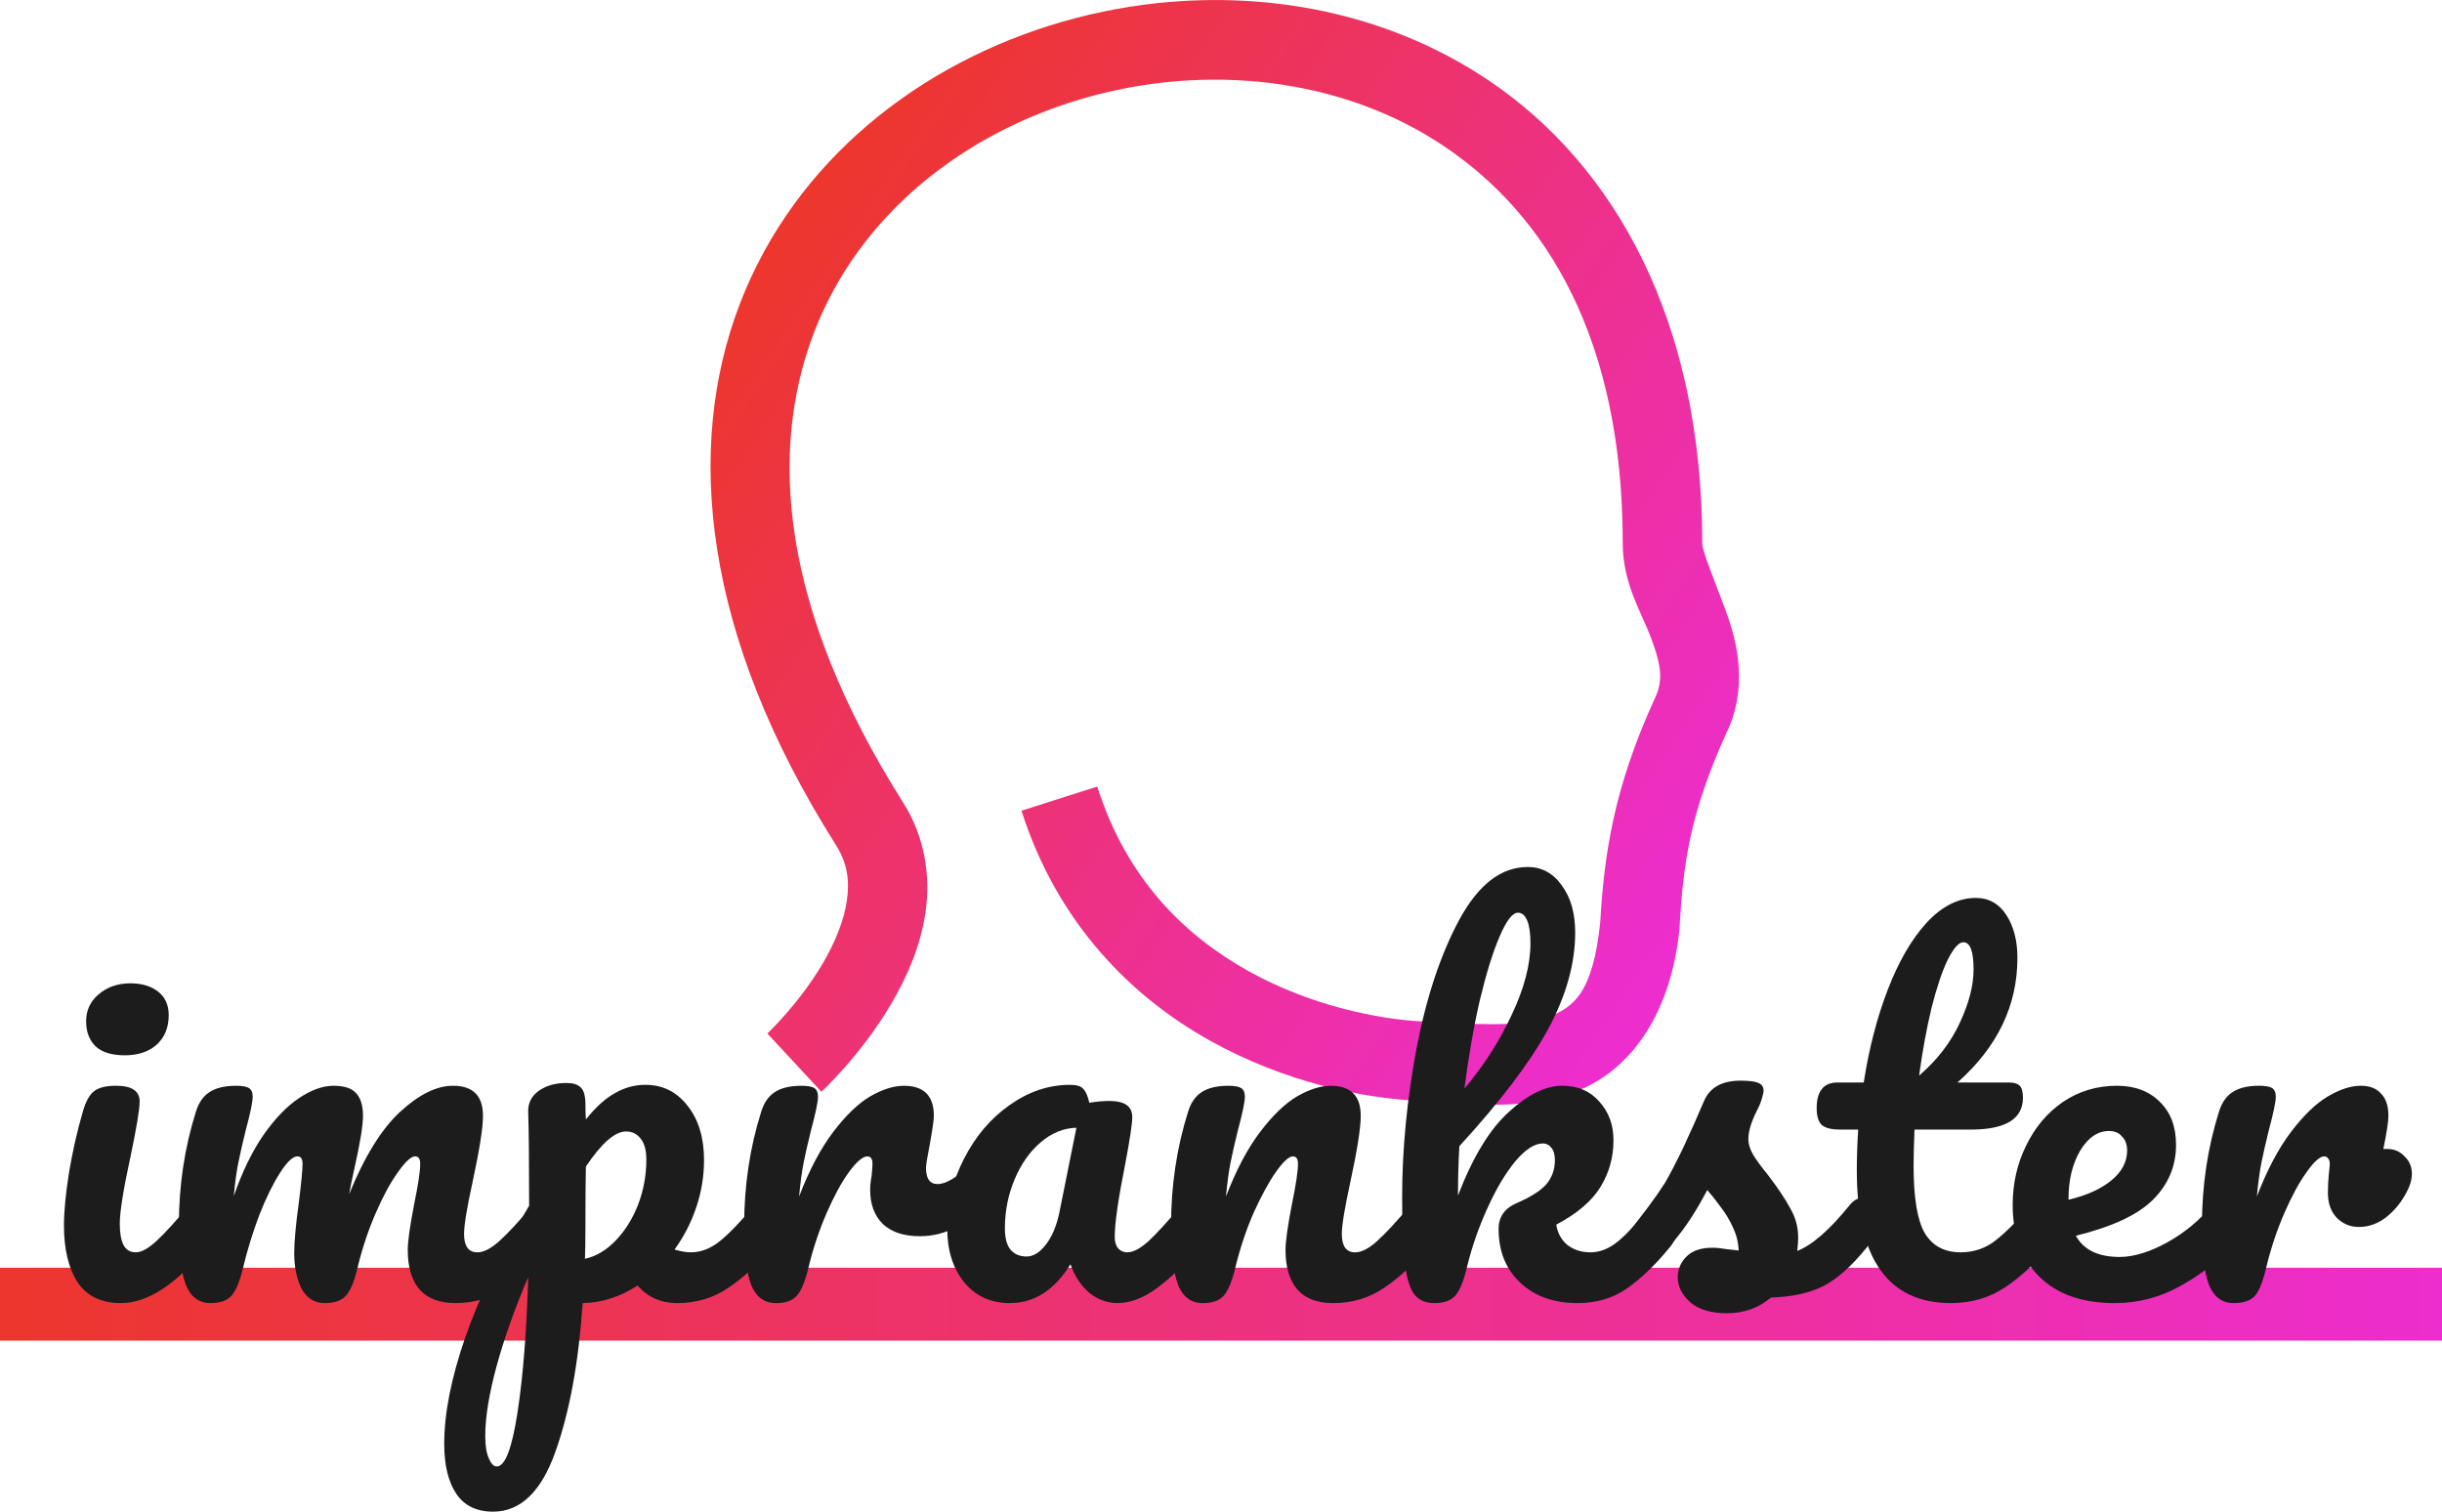 <?xml version="1.0" encoding="UTF-8"?>
<svg width="184.32mm" height="114.11mm" version="1.1" viewBox="0 0 184.32 114.11" xmlns="http://www.w3.org/2000/svg" xmlns:cc="http://creativecommons.org/ns#" xmlns:dc="http://purl.org/dc/elements/1.1/" xmlns:rdf="http://www.w3.org/1999/02/22-rdf-syntax-ns#" xmlns:xlink="http://www.w3.org/1999/xlink">
 <defs>
  <linearGradient id="linearGradient857">
   <stop stop-color="#ed362d" offset="0"/>
   <stop stop-color="#ed2dcd" offset="1"/>
  </linearGradient>
  <linearGradient id="linearGradient845" x1="18.143" x2="199.19" y1="75.406" y2="75.406" gradientTransform="matrix(1.018 0 0 1.119 -1.514 -13.467)" gradientUnits="userSpaceOnUse" xlink:href="#linearGradient857"/>
  <linearGradient id="linearGradient854" x1="54.064" x2="153.49" y1="-88.458" y2="-22.156" gradientTransform="matrix(.713 0 0 .713 34.241 58.519)" gradientUnits="userSpaceOnUse" xlink:href="#linearGradient857"/>
 </defs>
 <g transform="translate(-16.956 27.507)">
  <rect x="16.956" y="68.187" width="184.32" height="5.5" fill="url(#linearGradient845)" fill-rule="evenodd"/>
  <path d="m105.35-27.37c-2.774 0.227-5.524 0.733-8.191 1.5-10.668 3.067-20.18 10.42-24.361 21.303-4.181 10.883-2.786 24.99 7.252 40.844 0.868 1.372 1.043 2.668 0.828 4.188-0.215 1.519-0.909 3.196-1.805 4.723-1.79 3.053-4.197 5.318-4.197 5.318l4.08 4.398s2.975-2.728 5.293-6.68c1.159-1.976 2.2-4.303 2.57-6.92 0.37-2.616-0.02-5.586-1.699-8.238-9.326-14.73-10.131-26.605-6.721-35.482 3.41-8.877 11.281-15.061 20.418-17.687 9.137-2.627 19.358-1.597 27.148 3.643s13.473 14.628 13.473 29.947c0 3.062 1.412 5.217 2.137 7.158s0.973 3.177 0.268 4.602l-0.023 0.045-0.019 0.047c-3.054 6.723-3.776 11.697-4.068 16.896l0.012-0.15c-0.565 5.311-1.954 6.468-4.057 7.217s-5.668 0.492-9.553 0.283c-3.059-0.165-8.218-1.143-12.973-3.805-4.755-2.662-9.144-6.87-11.389-13.914l-5.717 1.822c2.735 8.582 8.389 14.089 14.176 17.328s11.667 4.35 15.58 4.561c3.635 0.196 7.812 0.829 11.889-0.623 4.076-1.452 7.303-5.59 8.01-12.234l8e-3 -0.074 4e-3 -0.074c0.276-4.91 0.781-8.676 3.541-14.752l-0.043 0.09c1.696-3.427 0.899-6.891-0.023-9.361-0.922-2.47-1.758-4.436-1.758-5.061 0-16.852-6.641-28.548-16.125-34.926-7.113-4.783-15.642-6.609-23.963-5.93z" color="#000000" color-rendering="auto" dominant-baseline="auto" fill="url(#linearGradient854)" image-rendering="auto" shape-rendering="auto" solid-color="#000000" stop-color="#000000" style="font-feature-settings:normal;font-variant-alternates:normal;font-variant-caps:normal;font-variant-east-asian:normal;font-variant-ligatures:normal;font-variant-numeric:normal;font-variant-position:normal;font-variation-settings:normal;inline-size:0;isolation:auto;mix-blend-mode:normal;shape-margin:0;shape-padding:0;text-decoration-color:#000000;text-decoration-line:none;text-decoration-style:solid;text-indent:0;text-orientation:mixed;text-transform:none;white-space:normal"/>
  <g transform="translate(1.058)" fill="#1c1c1c" stroke-width=".265" aria-label="imprankster">
   <path d="m25.323 52.151q-1.463 0-2.194-0.662-0.731-0.697-0.731-1.916t0.94-2.02q0.975-0.836 2.403-0.836 1.289 0 2.09 0.627 0.801 0.627 0.801 1.776 0 1.393-0.906 2.229-0.906 0.801-2.403 0.801zm-0.279 18.704q-2.264 0-3.309-1.602-1.01-1.602-1.01-4.249 0-1.567 0.383-4.006 0.418-2.473 1.045-4.598 0.313-1.115 0.836-1.533 0.522-0.418 1.672-0.418 1.776 0 1.776 1.184 0 0.871-0.662 4.04-0.836 3.831-0.836 5.19 0 1.045 0.279 1.602 0.279 0.557 0.94 0.557 0.627 0 1.567-0.871 0.94-0.871 2.508-2.752 0.418-0.488 0.94-0.488 0.453 0 0.697 0.418 0.279 0.418 0.279 1.149 0 1.393-0.662 2.159-3.448 4.215-6.444 4.215z"/>
   <path d="m31.801 70.856q-1.324 0-1.881-1.393-0.522-1.393-0.522-4.458 0-4.528 1.289-8.603 0.313-1.01 1.01-1.463 0.731-0.488 2.02-0.488 0.697 0 0.975 0.174 0.279 0.174 0.279 0.662 0 0.557-0.522 2.508-0.348 1.393-0.557 2.438-0.209 1.01-0.348 2.543 0.94-2.717 2.229-4.598 1.324-1.881 2.682-2.787 1.393-0.94 2.612-0.94 1.219 0 1.707 0.557 0.522 0.557 0.522 1.707 0 1.115-0.662 4.04-0.279 1.254-0.383 1.881 1.742-4.284 3.866-6.235 2.125-1.951 3.971-1.951 2.264 0 2.264 2.264 0 1.358-0.766 4.911-0.662 3.03-0.662 4.006 0 1.393 1.01 1.393 0.697 0 1.637-0.836 0.975-0.871 2.578-2.787 0.418-0.488 0.94-0.488 0.453 0 0.697 0.418 0.279 0.418 0.279 1.149 0 1.393-0.662 2.159-1.498 1.846-3.239 3.03-1.707 1.184-3.901 1.184-1.776 0-2.682-1.01-0.906-1.045-0.906-2.995 0-0.975 0.488-3.483 0.453-2.194 0.453-3.03 0-0.557-0.383-0.557-0.453 0-1.289 1.184-0.836 1.149-1.672 3.065t-1.358 4.04q-0.383 1.672-0.906 2.229-0.488 0.557-1.602 0.557-1.149 0-1.742-1.08-0.557-1.115-0.557-2.682 0-1.324 0.348-3.831 0.279-2.229 0.279-2.926 0-0.557-0.383-0.557-0.522 0-1.324 1.254-0.801 1.254-1.567 3.204-0.731 1.951-1.184 3.831-0.383 1.637-0.906 2.229-0.488 0.557-1.567 0.557z"/>
   <path d="m73.843 62.914q0.453 0 0.697 0.418 0.279 0.418 0.279 1.149 0 1.393-0.662 2.159-1.498 1.846-3.239 3.03-1.707 1.184-3.901 1.184-1.846 0-2.995-1.324-1.985 1.289-4.145 1.324-0.453 6.722-2.055 11.216-1.602 4.528-4.702 4.528-1.881 0-2.787-1.358t-0.906-3.762q0-3.413 1.567-7.976 1.567-4.528 4.842-9.997 0-5.085-0.07-7.071-0.035-1.01 0.801-1.602 0.836-0.592 2.09-0.592 0.731 0 1.045 0.313 0.348 0.279 0.383 1.149 0 0.871 0.035 1.289 1.115-1.393 2.194-1.985 1.08-0.627 2.299-0.627 1.951 0 3.17 1.567 1.254 1.567 1.254 4.11 0 1.846-0.592 3.588t-1.637 3.17q0.731 0.209 1.219 0.209 1.149 0 2.194-0.836 1.045-0.836 2.682-2.787 0.418-0.488 0.94-0.488zm-13.793 4.598q1.254-0.279 2.299-1.358 1.08-1.115 1.707-2.717 0.627-1.637 0.627-3.413 0-1.045-0.418-1.567-0.418-0.557-1.115-0.557-1.254 0-3.03 2.647-0.035 1.533-0.035 4.493 0 1.602-0.035 2.473zm-6.653 15.674q0.94 0 1.567-4.11 0.627-4.075 0.801-10.171-1.498 3.483-2.369 6.653-0.871 3.17-0.871 5.329 0 1.115 0.279 1.707 0.244 0.592 0.592 0.592z"/>
   <path d="m74.469 70.856q-1.324 0-1.881-1.393-0.522-1.393-0.522-4.458 0-4.528 1.289-8.603 0.313-1.01 1.01-1.463 0.731-0.488 2.02-0.488 0.697 0 0.975 0.174 0.279 0.174 0.279 0.662 0 0.557-0.522 2.508-0.348 1.393-0.557 2.438t-0.348 2.578q1.149-2.995 2.578-4.876t2.787-2.682q1.393-0.801 2.543-0.801 2.264 0 2.264 2.264 0 0.453-0.313 2.194-0.279 1.393-0.279 1.742 0 1.219 0.871 1.219 0.975 0 2.508-1.533 0.453-0.453 0.94-0.453 0.453 0 0.697 0.418 0.279 0.383 0.279 1.045 0 1.289-0.697 2.02-0.975 1.01-2.299 1.742-1.289 0.697-2.752 0.697-1.846 0-2.821-0.94-0.94-0.94-0.94-2.543 0-0.522 0.104-1.045 0.07-0.697 0.07-0.94 0-0.557-0.383-0.557-0.522 0-1.393 1.184-0.836 1.149-1.672 3.065t-1.358 4.04q-0.383 1.637-0.906 2.229-0.488 0.557-1.567 0.557z"/>
   <path d="m92.129 70.856q-2.159 0-3.448-1.567-1.289-1.567-1.289-4.11 0-2.787 1.289-5.26 1.289-2.508 3.413-4.006 2.159-1.533 4.563-1.533 0.766 0 1.01 0.313 0.279 0.279 0.453 1.045 0.731-0.139 1.533-0.139 1.707 0 1.707 1.219 0 0.731-0.522 3.483-0.801 4.006-0.801 5.573 0 0.522 0.244 0.836 0.279 0.313 0.697 0.313 0.662 0 1.602-0.836 0.94-0.871 2.543-2.787 0.418-0.488 0.94-0.488 0.453 0 0.697 0.418 0.279 0.418 0.279 1.149 0 1.393-0.662 2.159-1.428 1.776-3.03 2.995-1.602 1.219-3.1 1.219-1.149 0-2.125-0.766-0.94-0.801-1.428-2.159-1.811 2.926-4.563 2.926zm1.254-3.518q0.766 0 1.463-0.906 0.697-0.906 1.01-2.403l1.289-6.409q-1.463 0.035-2.717 1.115-1.219 1.045-1.951 2.787-0.731 1.742-0.731 3.692 0 1.08 0.418 1.602 0.453 0.522 1.219 0.522z"/>
   <path d="m106.69 70.856q-1.324 0-1.881-1.393-0.522-1.393-0.522-4.458 0-4.528 1.289-8.603 0.313-1.01 1.01-1.463 0.731-0.488 2.02-0.488 0.697 0 0.975 0.174 0.279 0.174 0.279 0.662 0 0.557-0.522 2.508-0.348 1.393-0.557 2.438-0.209 1.045-0.348 2.578 1.149-2.995 2.578-4.876 1.428-1.881 2.787-2.682 1.393-0.801 2.543-0.801 2.264 0 2.264 2.264 0 1.358-0.766 4.911-0.662 3.03-0.662 4.006 0 1.393 1.01 1.393 0.697 0 1.637-0.836 0.975-0.871 2.578-2.787 0.418-0.488 0.94-0.488 0.453 0 0.697 0.418 0.279 0.418 0.279 1.149 0 1.393-0.662 2.159-1.498 1.846-3.239 3.03-1.707 1.184-3.901 1.184-1.776 0-2.682-1.01-0.906-1.045-0.906-2.995 0-0.975 0.488-3.483 0.453-2.194 0.453-3.03 0-0.557-0.383-0.557-0.453 0-1.289 1.184-0.801 1.149-1.672 3.065-0.836 1.916-1.358 4.04-0.383 1.637-0.906 2.229-0.488 0.557-1.567 0.557z"/>
   <path d="m141.62 62.914q0.453 0 0.697 0.418 0.279 0.418 0.279 1.149 0 1.393-0.662 2.159-1.567 1.916-3.17 3.065t-3.797 1.149q-2.682 0-4.319-1.533-1.637-1.533-1.637-4.075 0-1.358 1.393-1.951 1.533-0.662 2.194-1.393 0.662-0.766 0.662-1.846 0-0.627-0.279-0.94-0.244-0.313-0.627-0.313-0.94 0-2.09 1.358-1.115 1.358-2.09 3.518-0.975 2.125-1.533 4.389-0.383 1.637-0.906 2.229-0.488 0.557-1.567 0.557t-1.602-0.766q-0.488-0.801-0.662-2.438-0.174-1.637-0.174-4.807 0-5.364 1.08-11.181 1.115-5.817 3.239-9.753 2.159-3.971 5.155-3.971 1.602 0 2.578 1.393 1.01 1.358 1.01 3.553 0 3.518-2.055 7.315-2.055 3.762-6.688 8.812-0.104 1.811-0.104 3.727 1.672-4.354 3.831-6.304 2.159-1.985 4.04-1.985 1.742 0 2.787 1.184 1.08 1.184 1.08 2.926 0 1.916-0.975 3.518-0.975 1.602-3.344 2.856 0.139 0.94 0.836 1.533 0.731 0.557 1.742 0.557 1.08 0 2.09-0.836 1.01-0.836 2.647-2.787 0.418-0.488 0.94-0.488zm-11.146-21.526q-0.627 0-1.393 1.811-0.766 1.776-1.498 4.842-0.697 3.03-1.149 6.618 2.159-2.543 3.553-5.538 1.428-2.995 1.428-5.434 0-1.115-0.244-1.707t-0.697-0.592z"/>
   <path d="m146.26 71.622q-1.811 0-2.787-0.836-0.94-0.836-0.94-1.881 0-0.906 0.662-1.567 0.662-0.662 1.951-0.662 0.453 0 1.045 0.104 0.627 0.07 0.94 0.104-0.035-0.906-0.418-1.707-0.348-0.801-0.906-1.533-0.557-0.766-1.045-1.324-1.08 2.055-2.159 3.413-1.045 1.358-2.299 2.578-0.627 0.627-1.324 0.627-0.557 0-0.906-0.383-0.348-0.418-0.348-1.01 0-0.697 0.488-1.289l0.453-0.557q1.916-2.369 2.891-3.901 0.592-1.01 1.393-2.682 0.801-1.707 1.567-3.518 0.662-1.533 2.752-1.533 0.975 0 1.358 0.174 0.383 0.174 0.383 0.557 0 0.209-0.139 0.662-0.139 0.453-0.383 0.906-0.627 1.254-0.627 2.125 0 0.522 0.348 1.149 0.383 0.627 1.149 1.567 1.115 1.463 1.672 2.508 0.592 1.01 0.592 2.229 0 0.348-0.07 0.975 1.707-0.662 4.006-3.518 0.418-0.488 0.94-0.488 0.453 0 0.697 0.418 0.279 0.418 0.279 1.149 0 1.324-0.662 2.159-1.742 2.159-3.344 2.961-1.567 0.766-3.901 0.836-1.393 1.184-3.309 1.184z"/>
   <path d="m170.19 62.914q0.453 0 0.697 0.418 0.279 0.418 0.279 1.149 0 1.393-0.662 2.159-1.498 1.846-3.274 3.03-1.776 1.184-4.075 1.184-7.106 0-7.106-9.997 0-1.533 0.104-3.1h-1.358q-1.045 0-1.428-0.383-0.348-0.383-0.348-1.219 0-1.951 1.567-1.951h1.985q0.592-3.831 1.811-7.001 1.219-3.17 2.926-5.051 1.742-1.881 3.727-1.881 1.463 0 2.299 1.289t0.836 3.239q0 5.399-4.528 9.405h3.901q0.557 0 0.801 0.244t0.244 0.906q0 2.403-3.936 2.403h-4.249q-0.07 1.742-0.07 2.717 0 3.623 0.836 5.085 0.871 1.463 2.717 1.463 1.498 0 2.647-0.906t2.717-2.717q0.418-0.488 0.94-0.488zm-6.096-19.297q-0.522 0-1.184 1.324-0.627 1.289-1.219 3.623-0.557 2.299-0.94 5.12 2.055-1.776 3.065-3.971 1.045-2.229 1.045-4.04 0-2.055-0.766-2.055z"/>
   <path d="m183.87 62.914q0.453 0 0.697 0.418 0.279 0.418 0.279 1.149 0 1.393-0.662 2.159-1.289 1.567-3.657 2.891-2.334 1.324-5.016 1.324-3.657 0-5.678-1.985-2.02-1.985-2.02-5.434 0-2.403 1.01-4.458 1.01-2.09 2.787-3.309 1.811-1.219 4.075-1.219 2.02 0 3.239 1.219 1.219 1.184 1.219 3.239 0 2.403-1.742 4.145-1.707 1.707-5.817 2.717 0.871 1.602 3.309 1.602 1.567 0 3.553-1.08 2.02-1.115 3.483-2.891 0.418-0.488 0.94-0.488zm-8.777-5.051q-1.289 0-2.194 1.498-0.871 1.498-0.871 3.623v0.07q2.055-0.488 3.239-1.463t1.184-2.264q0-0.662-0.383-1.045-0.348-0.418-0.975-0.418z"/>
   <path d="m196.1 59.222q0.766 0 1.289 0.557 0.557 0.522 0.557 1.324 0 0.453-0.209 0.975-0.557 1.289-1.567 2.159-1.01 0.871-2.229 0.871-0.975 0-1.672-0.697-0.662-0.697-0.662-1.881 0-0.662 0.07-1.428 0.07-0.557 0.07-0.766 0-0.279-0.139-0.418-0.104-0.139-0.279-0.139-0.488 0-1.324 1.184-0.836 1.149-1.672 3.065-0.836 1.916-1.358 4.04-0.383 1.672-0.871 2.229t-1.602 0.557q-1.324 0-1.881-1.393-0.522-1.393-0.522-4.458 0-4.528 1.289-8.603 0.313-1.01 1.01-1.463 0.731-0.488 2.02-0.488 0.697 0 0.975 0.174 0.279 0.174 0.279 0.662 0 0.557-0.522 2.508-0.348 1.393-0.557 2.438t-0.348 2.578q1.149-2.995 2.578-4.876 1.428-1.881 2.787-2.682t2.473-0.801q1.01 0 1.533 0.592 0.557 0.557 0.557 1.672 0 0.662-0.383 2.508z"/>
  </g>
 </g>
</svg>
